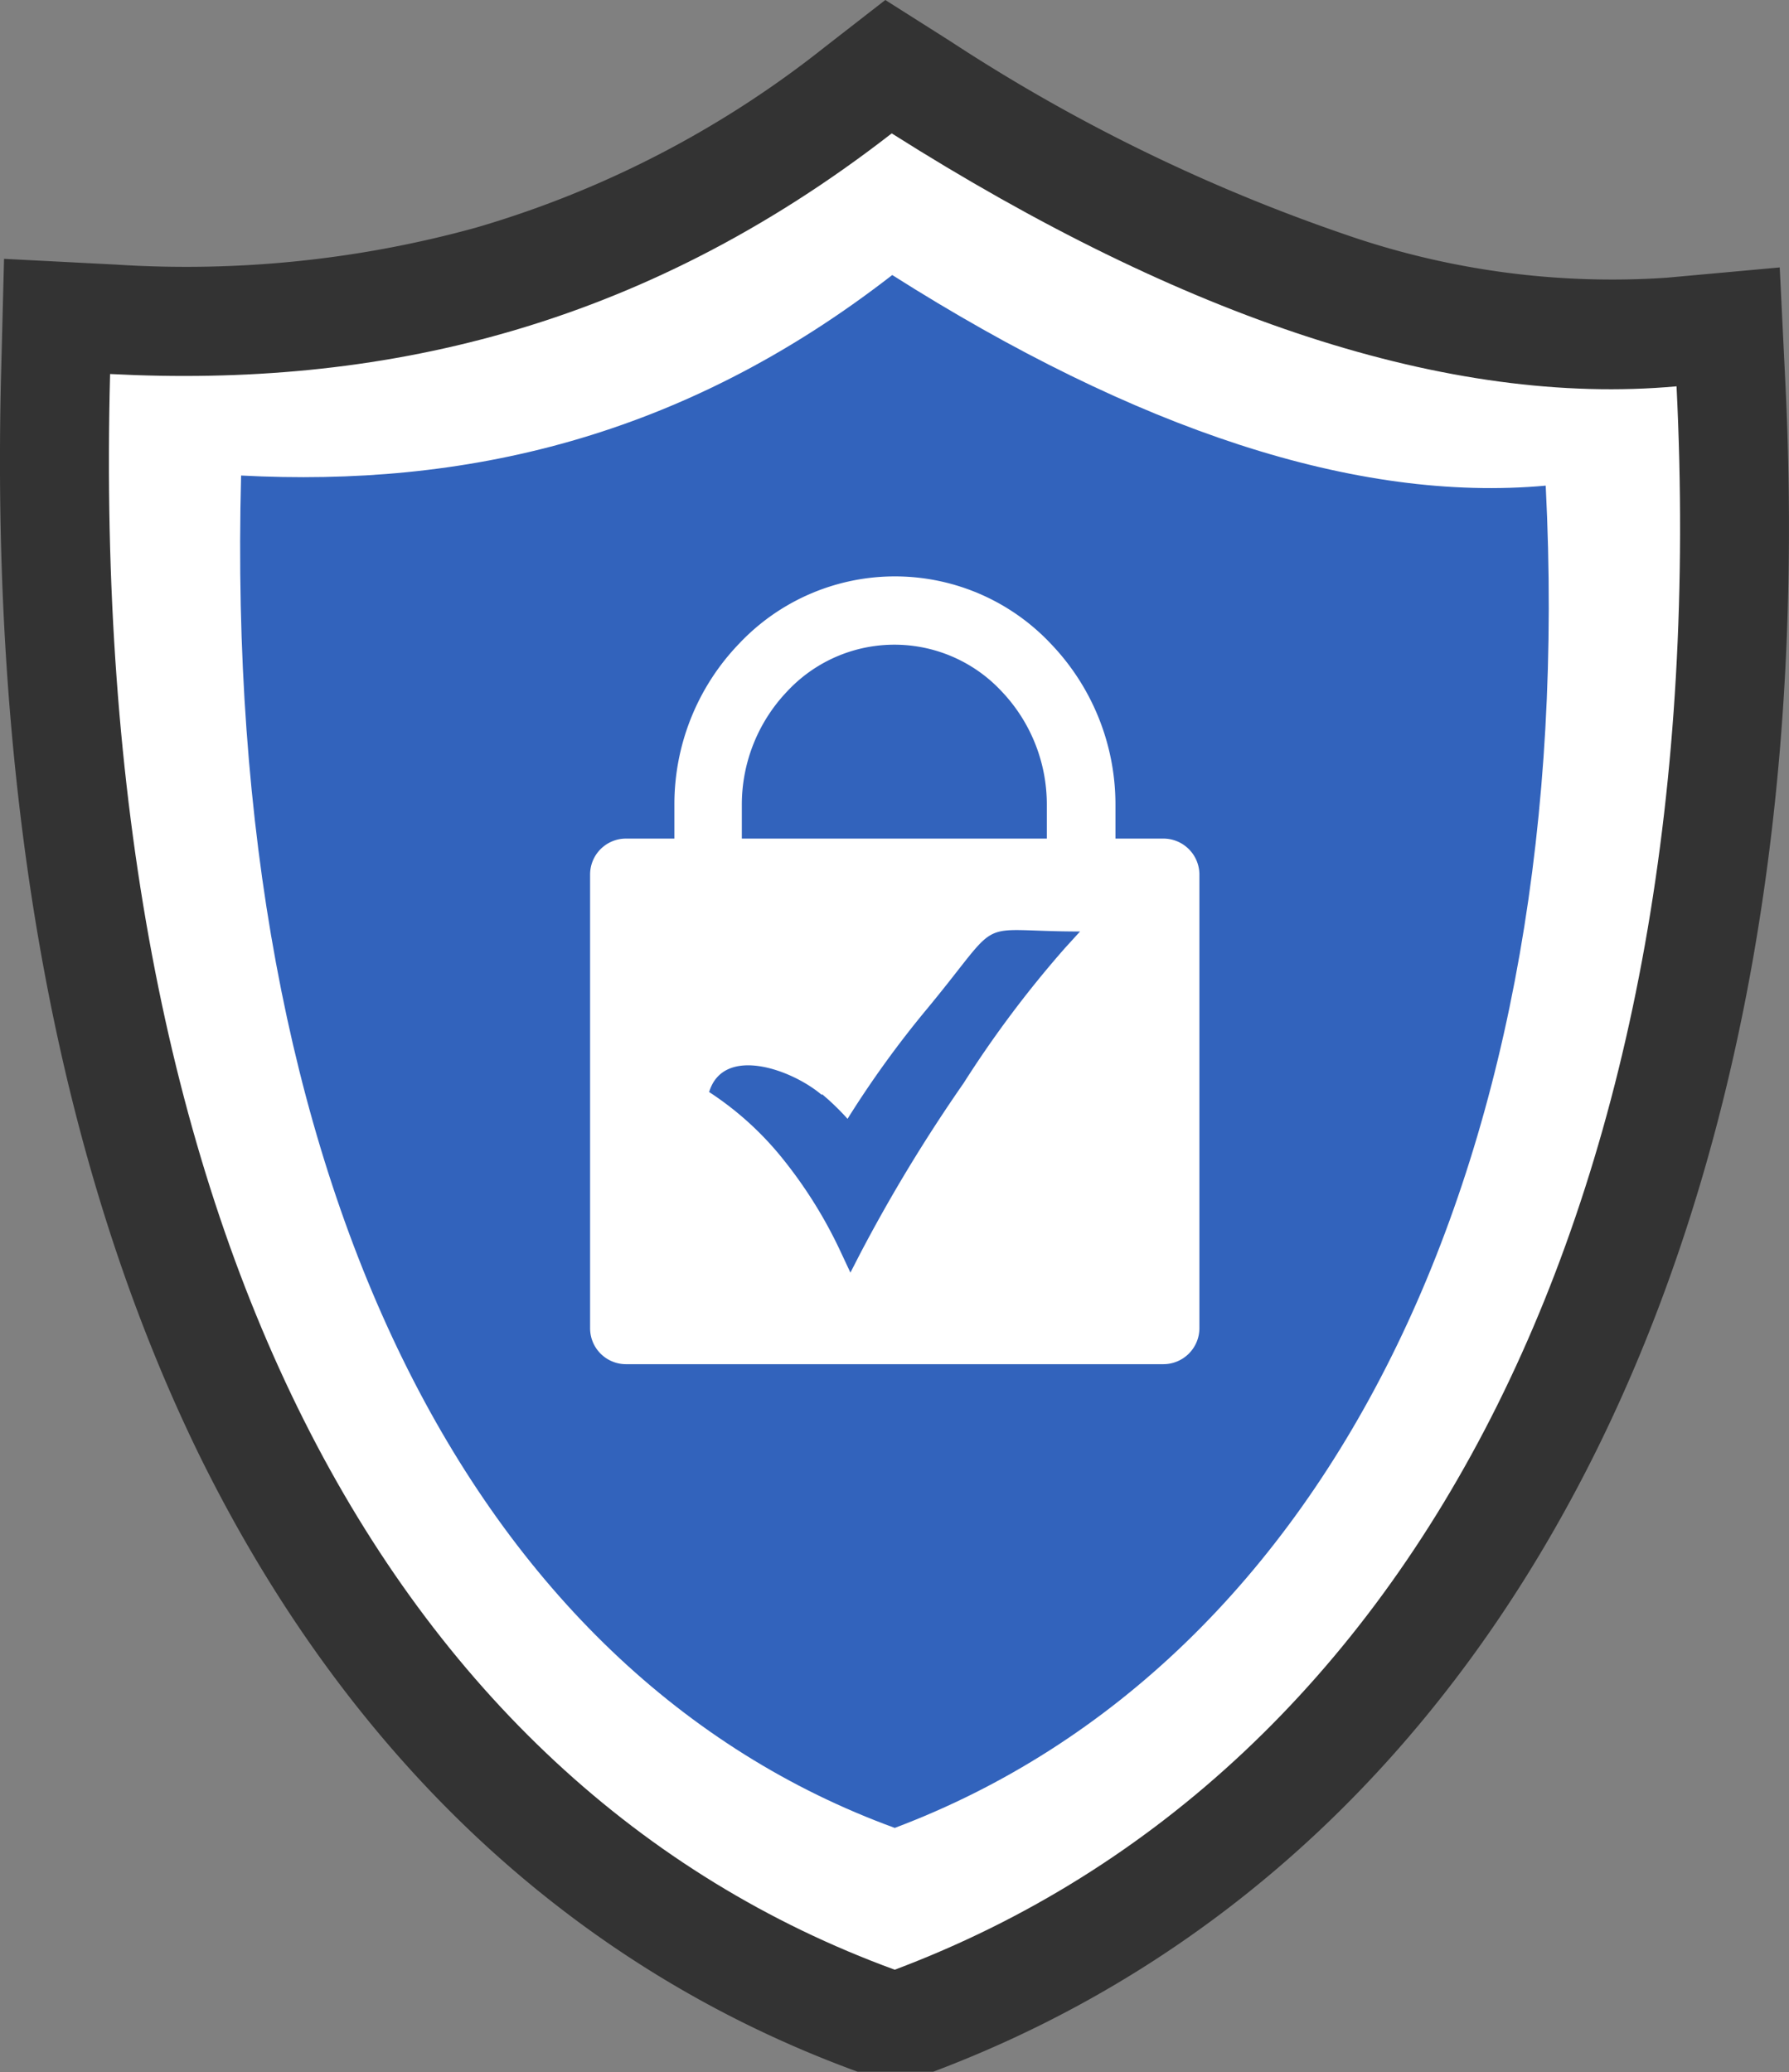 <svg width="106.11" height="122.88" xmlns="http://www.w3.org/2000/svg" data-name="Layer 1">

 <rect width="100%" height="100%" fill="#808080" stroke="none"/>

 <title>safe</title>
 <g>
  <title>Layer 1</title>
  <path id="svg_1" fill-rule="evenodd" fill="#333" d="m56.36,2.44a104.34,104.34 0 0 0 23.41,11.46a48.25,48.25 0 0 0 19.08,2.57l6.71,-0.61l0.33,6.74c1.23,24.79 -2.77,46.33 -11.16,63.33c-8.73,17.67 -22.15,30.44 -39.38,36.93l-4.48,0c-16.85,-6.15 -30.16,-18.57 -39,-36.47c-8.24,-16.81 -12.48,-38.51 -11.8,-64.39l0.17,-6.65l6.62,0.34a64.65,64.65 0 0 0 21.37,-2.19a60.41,60.41 0 0 0 20.69,-10.71l3.59,-2.79l3.85,2.44z" class="cls-1"/>
  <path id="svg_2" fill="#fff" fill-rule="evenodd" d="m52.89,7.91c17.38,11 33.07,16.22 46.55,15c2.35,47.59 -15.22,82.18 -46.37,93.9c-30.07,-10.98 -47.86,-44.36 -46.54,-94.63c15.81,0.82 31.33,-2.59 46.36,-14.27z" class="cls-2"/>
  <path id="svg_3" fill="#3263bc" fill-rule="evenodd" d="m52.92,16.31c14.47,9.17 27.54,13.51 38.76,12.49c2,39.63 -12.68,69.83 -38.61,79.6c-25.07,-9.14 -39.87,-38.34 -38.77,-80.2c13.17,0.69 26.1,-2.16 38.62,-11.89z" class="cls-3"/>
  <path id="svg_4" fill="#fff" fill-rule="evenodd" d="m37.13,49.73l2.87,0l0,-2a13.73,13.73 0 0 1 3.82,-9.54a12.7,12.7 0 0 1 18.52,0a13.77,13.77 0 0 1 3.82,9.54l0,2l2.84,0a2.14,2.14 0 0 1 2.14,2.13l0,26.91a2.14,2.14 0 0 1 -2.14,2.13l-31.87,0a2.13,2.13 0 0 1 -2.13,-2.13l0,-26.91a2.13,2.13 0 0 1 2.13,-2.13zm11.63,15.16a14.8,14.8 0 0 1 1.51,1.46a59.7,59.7 0 0 1 4.73,-6.54c4.68,-5.66 2.56,-4.57 9.06,-4.57l-0.91,1a64.73,64.73 0 0 0 -6,8a94.44,94.44 0 0 0 -6.15,10.14l-0.56,1.09l-0.52,-1.11a26.94,26.94 0 0 0 -3.46,-5.6a18.68,18.68 0 0 0 -4.4,-4c0.85,-2.78 4.88,-1.36 6.68,0.17l0.02,-0.04zm-4.76,-15.16l18.09,0l0,-2a9.73,9.73 0 0 0 -2.68,-6.73a8.69,8.69 0 0 0 -12.72,0a9.73,9.73 0 0 0 -2.69,6.74l0,2l0,-0.01z" class="cls-2"/>
 </g>
</svg>